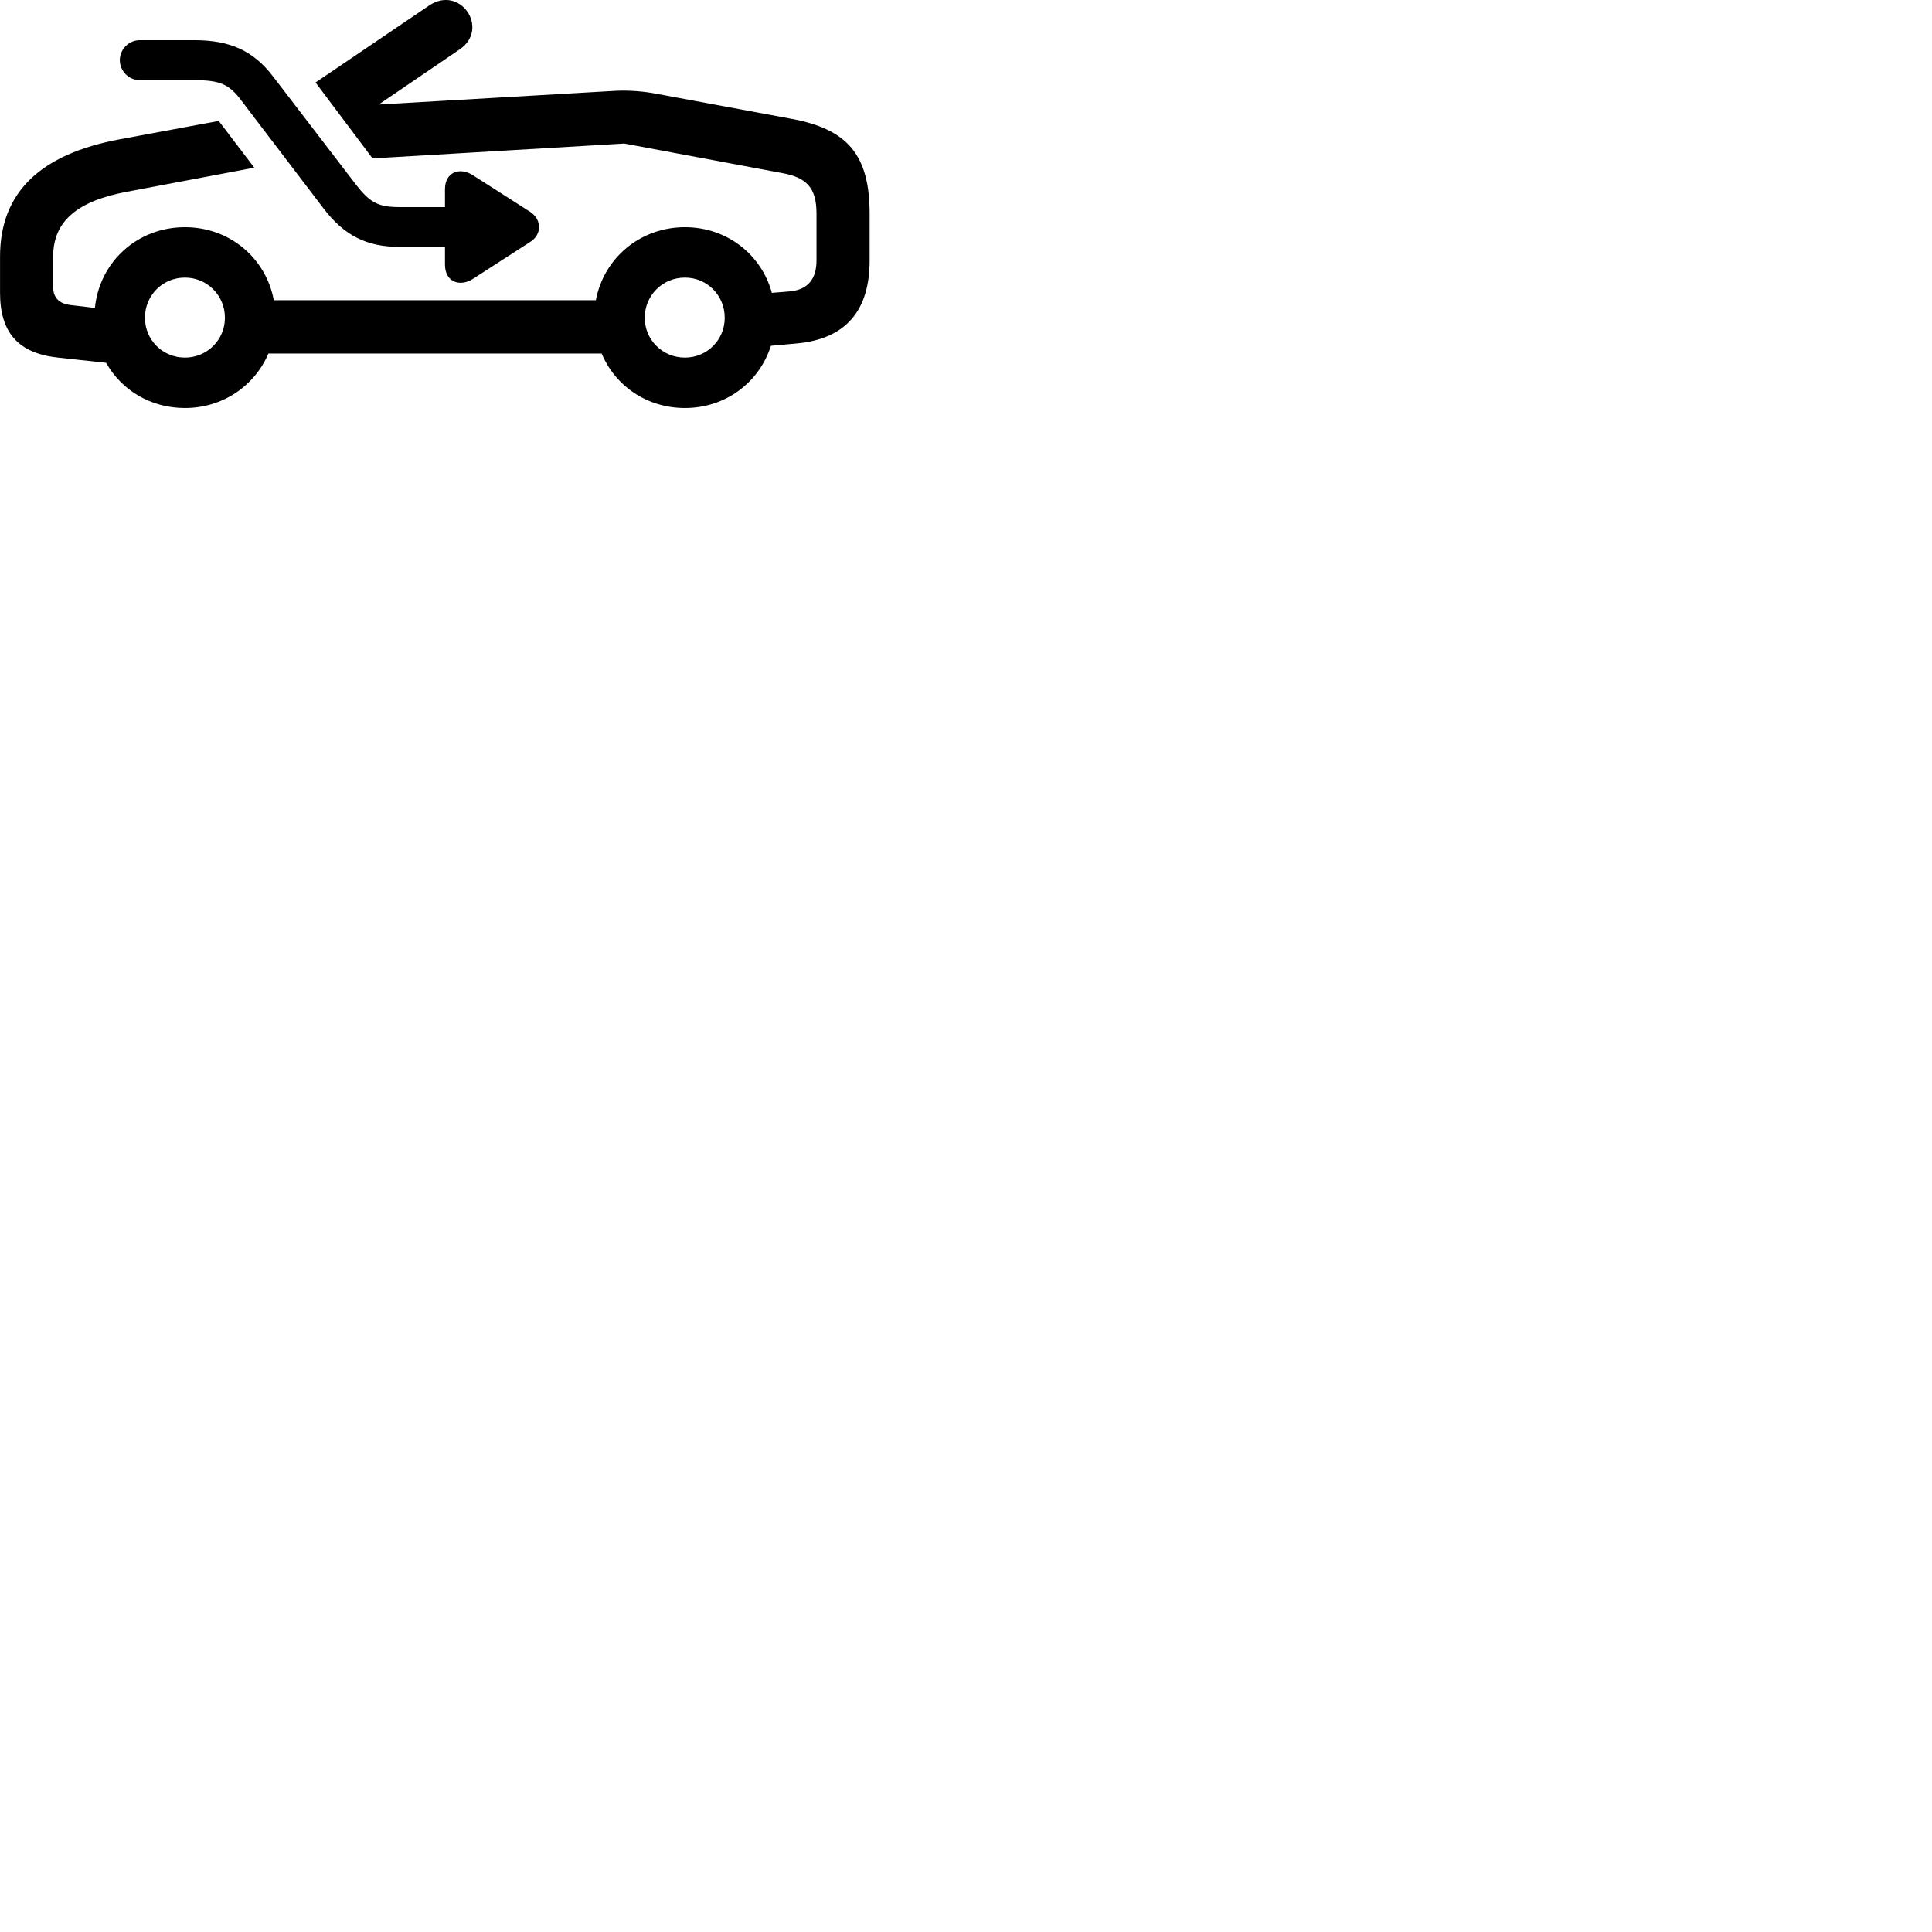 
        <svg xmlns="http://www.w3.org/2000/svg" viewBox="0 0 100 100">
            <path d="M3.002 18.509L5.492 18.779C6.292 20.199 7.802 21.119 9.572 21.119C11.532 21.119 13.182 19.969 13.892 18.299H31.142C31.842 19.969 33.482 21.119 35.452 21.119C37.562 21.119 39.302 19.789 39.902 17.899L41.222 17.779C43.772 17.549 45.012 16.089 45.012 13.479V11.059C45.012 7.989 43.842 6.679 40.962 6.149L34.012 4.859C33.302 4.719 32.552 4.669 31.872 4.699L19.602 5.409L23.802 2.549C25.362 1.479 23.812 -0.821 22.192 0.299L16.332 4.269L19.282 8.199L32.312 7.429L40.492 8.959C41.752 9.189 42.262 9.719 42.262 11.059V13.479C42.262 14.449 41.812 14.989 40.902 15.079L39.952 15.159C39.412 13.179 37.632 11.759 35.452 11.759C33.132 11.759 31.252 13.359 30.842 15.539H14.172C13.762 13.359 11.892 11.759 9.572 11.759C7.112 11.759 5.152 13.549 4.912 15.939L3.652 15.789C3.062 15.719 2.752 15.409 2.752 14.859V13.279C2.752 11.479 3.952 10.409 6.602 9.919L13.162 8.679L11.322 6.259L6.202 7.209C2.112 7.969 0.002 9.939 0.002 13.279V15.159C0.002 17.219 0.952 18.289 3.002 18.509ZM7.232 4.149H10.062C11.382 4.149 11.862 4.349 12.512 5.229L16.762 10.809C17.812 12.179 18.972 12.779 20.682 12.779H23.032V13.699C23.032 14.609 23.812 14.859 24.472 14.439L27.432 12.529C28.052 12.149 28.062 11.369 27.432 10.959L24.492 9.079C23.812 8.629 23.032 8.889 23.032 9.799V10.719H20.682C19.562 10.719 19.142 10.479 18.412 9.539L14.142 3.969C13.112 2.619 11.902 2.079 10.062 2.079H7.232C6.672 2.079 6.202 2.549 6.202 3.109C6.202 3.679 6.672 4.149 7.232 4.149ZM9.572 18.509C8.412 18.509 7.502 17.589 7.502 16.449C7.502 15.289 8.412 14.369 9.572 14.369C10.722 14.369 11.642 15.289 11.642 16.449C11.642 17.589 10.722 18.509 9.572 18.509ZM35.452 18.509C34.292 18.509 33.372 17.589 33.372 16.449C33.372 15.289 34.292 14.369 35.452 14.369C36.602 14.369 37.512 15.289 37.512 16.449C37.512 17.589 36.602 18.509 35.452 18.509Z" />
        </svg>
    